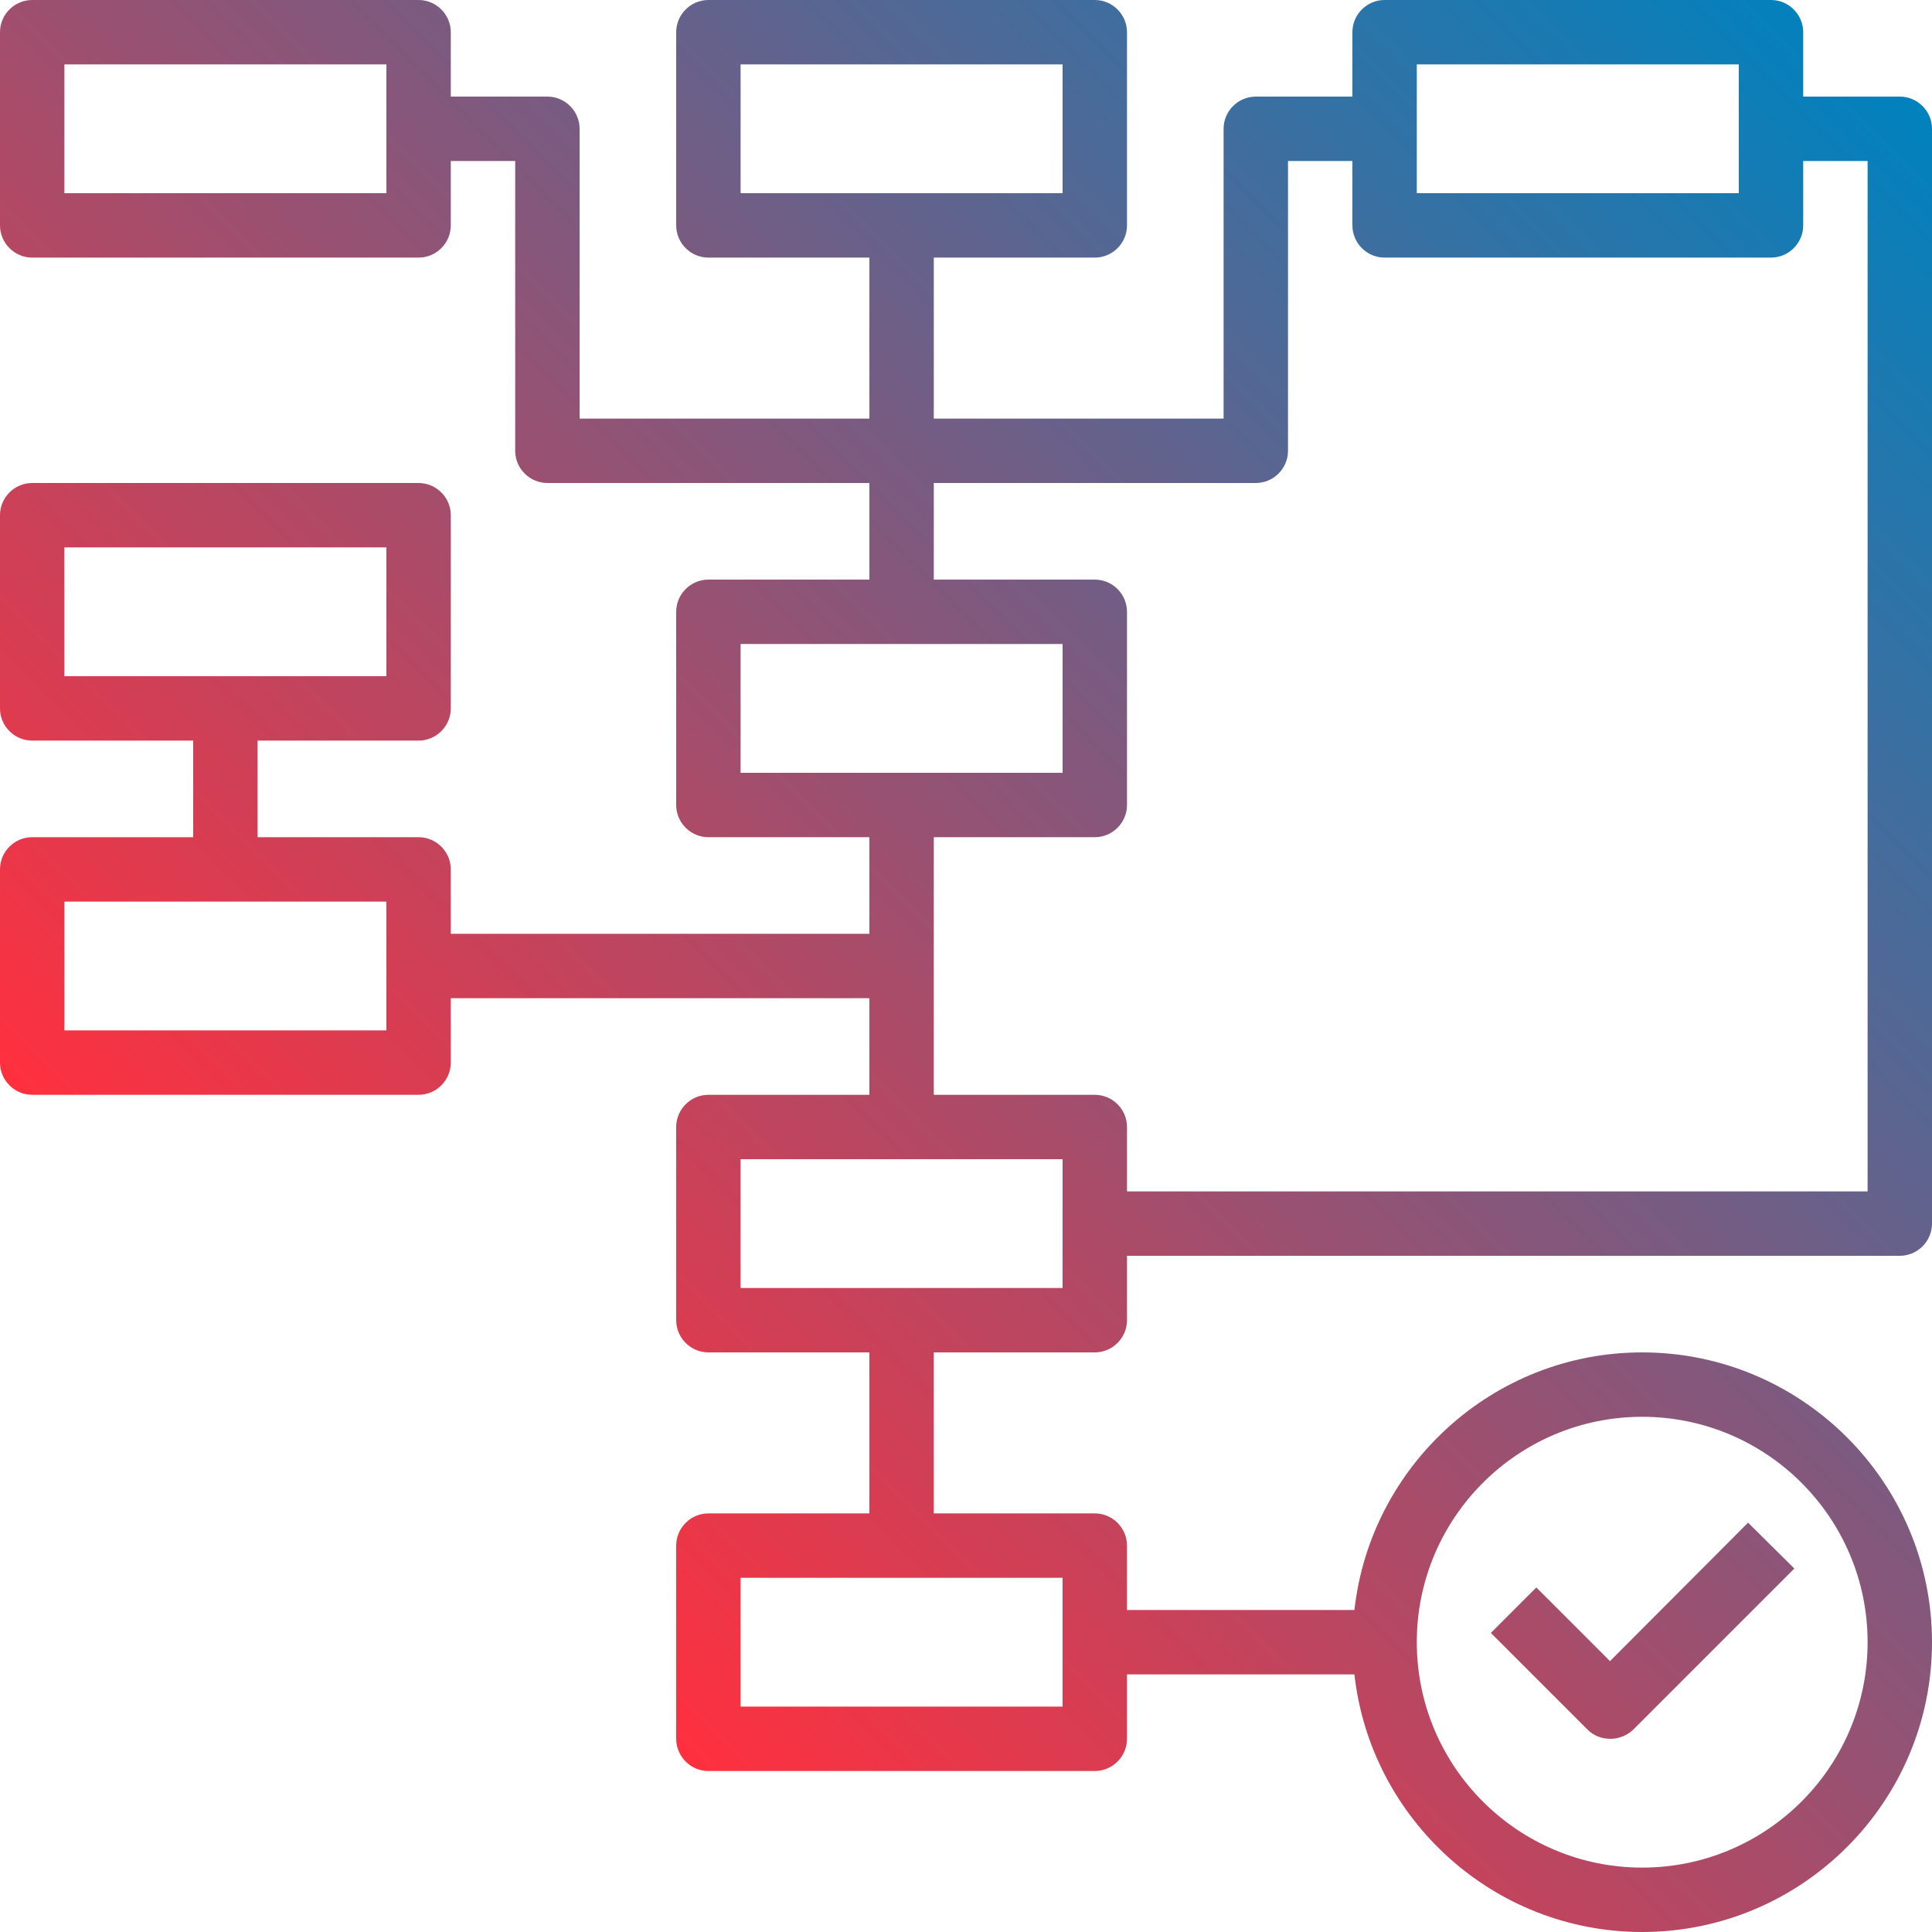 <?xml version="1.0" encoding="utf-8"?>
<!-- Generator: Adobe Illustrator 21.0.0, SVG Export Plug-In . SVG Version: 6.00 Build 0)  -->
<svg version="1.1" id="Capa_1" xmlns="http://www.w3.org/2000/svg" xmlns:xlink="http://www.w3.org/1999/xlink" x="0px" y="0px"
	 viewBox="0 0 480 480" style="enable-background:new 0 0 480 480;" xml:space="preserve">
<style type="text/css">
	.st0{fill:url(#SVGID_1_);}
</style>
<linearGradient id="SVGID_1_" gradientUnits="userSpaceOnUse" x1="96.957" y1="364.272" x2="456.272" y2="4.957">
	<stop  offset="0" style="stop-color:#FF303E"/>
	<stop  offset="1" style="stop-color:#0082BE"/>
</linearGradient>
<path class="st0" d="M434.3,378.3L400,412.7l-18.3-18.3l-11.3,11.3l24,24c1.6,1.6,3.6,2.3,5.7,2.3s4.1-0.8,5.7-2.3l40-40
	L434.3,378.3z M272,336c4.4,0,8-3.6,8-8v-16h192c4.4,0,8-3.6,8-8V32c0-4.4-3.6-8-8-8h-24V8c0-4.4-3.6-8-8-8h-96c-4.4,0-8,3.6-8,8v16
	h-24c-4.4,0-8,3.6-8,8v72h-72V64h40c4.4,0,8-3.6,8-8V8c0-4.4-3.6-8-8-8h-96c-4.4,0-8,3.6-8,8v48c0,4.4,3.6,8,8,8h40v40h-72V32
	c0-4.4-3.6-8-8-8h-24V8c0-4.4-3.6-8-8-8H8C3.6,0,0,3.6,0,8v48c0,4.4,3.6,8,8,8h96c4.4,0,8-3.6,8-8V40h16v72c0,4.4,3.6,8,8,8h80v24
	h-40c-4.4,0-8,3.6-8,8v48c0,4.4,3.6,8,8,8h40v24H112v-16c0-4.4-3.6-8-8-8H64v-24h40c4.4,0,8-3.6,8-8v-48c0-4.4-3.6-8-8-8H8
	c-4.4,0-8,3.6-8,8v48c0,4.4,3.6,8,8,8h40v24H8c-4.4,0-8,3.6-8,8v48c0,4.4,3.6,8,8,8h96c4.4,0,8-3.6,8-8v-16h104v24h-40
	c-4.4,0-8,3.6-8,8v48c0,4.4,3.6,8,8,8h40v40h-40c-4.4,0-8,3.6-8,8v48c0,4.4,3.6,8,8,8h96c4.4,0,8-3.6,8-8v-16h56.5
	c4,35.9,34.5,64,71.5,64c39.7,0,72-32.3,72-72s-32.3-72-72-72c-37,0-67.5,28.1-71.5,64H280v-16c0-4.4-3.6-8-8-8h-40v-40H272z M96,48
	H16V16h80V48z M16,168v-32h80v32H16z M96,256H16v-32h80V256z M408,352c30.9,0,56,25.1,56,56s-25.1,56-56,56s-56-25.1-56-56
	S377.1,352,408,352z M352,16h80v32h-80V16z M312,120c4.4,0,8-3.6,8-8V40h16v16c0,4.4,3.6,8,8,8h96c4.4,0,8-3.6,8-8V40h16v256H280
	v-16c0-4.4-3.6-8-8-8h-40v-64h40c4.4,0,8-3.6,8-8v-48c0-4.4-3.6-8-8-8h-40v-24H312z M184,48V16h80v32H184z M184,192v-32h80v32H184z
	 M264,392v32h-80v-32H264z M184,320v-32h80v32H184z"/>
</svg>
